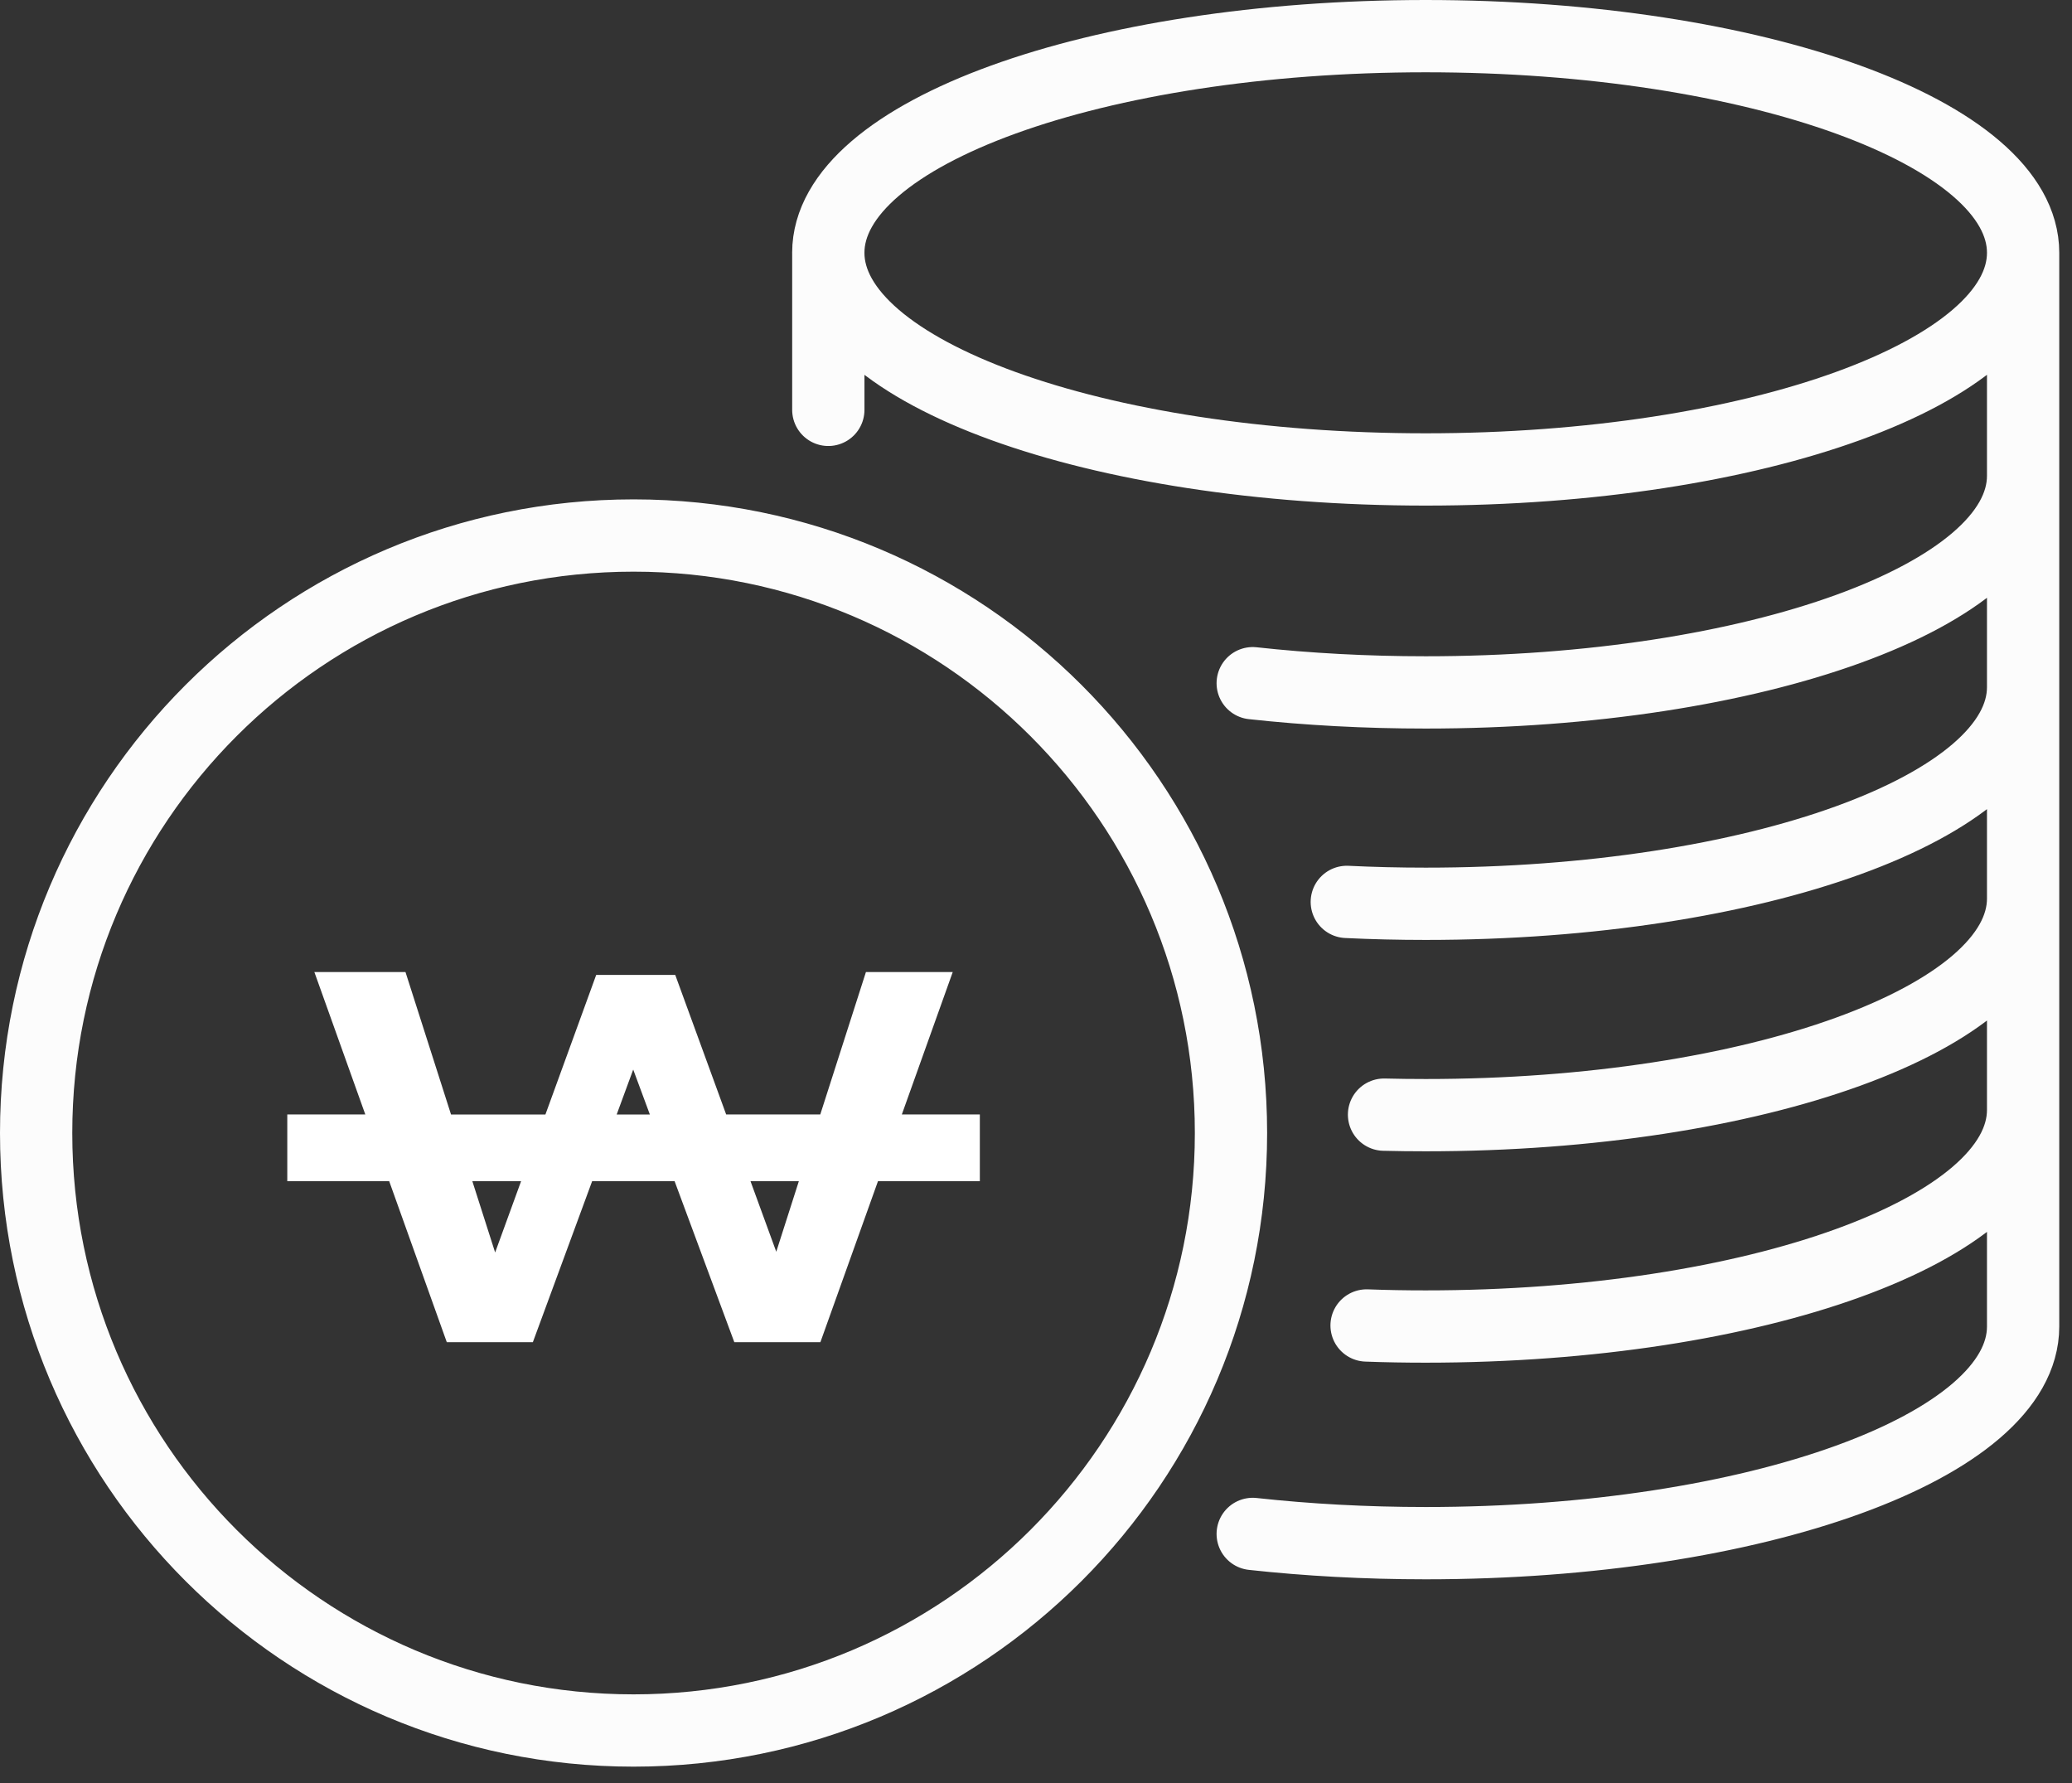 <svg xmlns="http://www.w3.org/2000/svg" width="86" height="74" viewBox="0 0 86 74">
    <rect x="0" y="0" width="86" height="74" fill="#333333" stroke="none"/>
    <g fill="none" fill-rule="evenodd">
        <path stroke="#FCFCFC" stroke-linecap="round" stroke-linejoin="round" stroke-width="3" d="M50.093 46.02c0 13.694-11.103 24.796-24.797 24.796S.5 59.714.5 46.02C.5 32.326 11.6 21.224 25.297 21.224c13.693 0 24.796 11.102 24.796 24.796zM82.971 9.49c0 4.967-11.102 8.992-24.796 8.992-13.694 0-24.796-4.025-24.796-8.991C33.38 4.525 44.481.5 58.175.5 71.87.5 82.971 4.525 82.971 9.49zM82.971 9.491L82.971 54.052M82.971 54.051c0 4.965-11.102 8.99-24.796 8.99-2.496 0-4.907-.134-7.18-.383M82.971 45.06c0 4.966-11.102 8.991-24.796 8.991-.828 0-1.646-.014-2.454-.044M82.971 36.289c0 4.965-11.102 8.99-24.796 8.99-.582 0-1.159-.007-1.73-.021M82.971 27.516c0 4.966-11.102 8.991-24.796 8.991-1.11 0-2.203-.026-3.275-.078M82.971 18.745c0 4.966-11.102 8.99-24.796 8.99-2.496 0-4.907-.133-7.18-.382M33.38 9.491L33.38 16.009" transform="translate(1 1)"/>
        <path fill="#FFF" d="M31.22 50.949l-1.07-2.93h2.007l-.938 2.93zm-6.624-5.698l.686-1.864.691 1.864h-1.377zm-5.045 5.727l-.946-2.958h2.023l-1.077 2.958zm16.88-5.727l2.113-5.911h-3.603l-1.895 5.91H29.14l-2.114-5.792h-3.28l-2.108 5.793H17.72l-1.89-5.911h-3.782l2.114 5.91h-3.238v2.77h4.23l2.39 6.68h3.573l2.46-6.68H27l2.478 6.68h3.573l2.39-6.68h4.228v-2.77H36.43z" transform="translate(1 1)"/>
    </g>
</svg>
